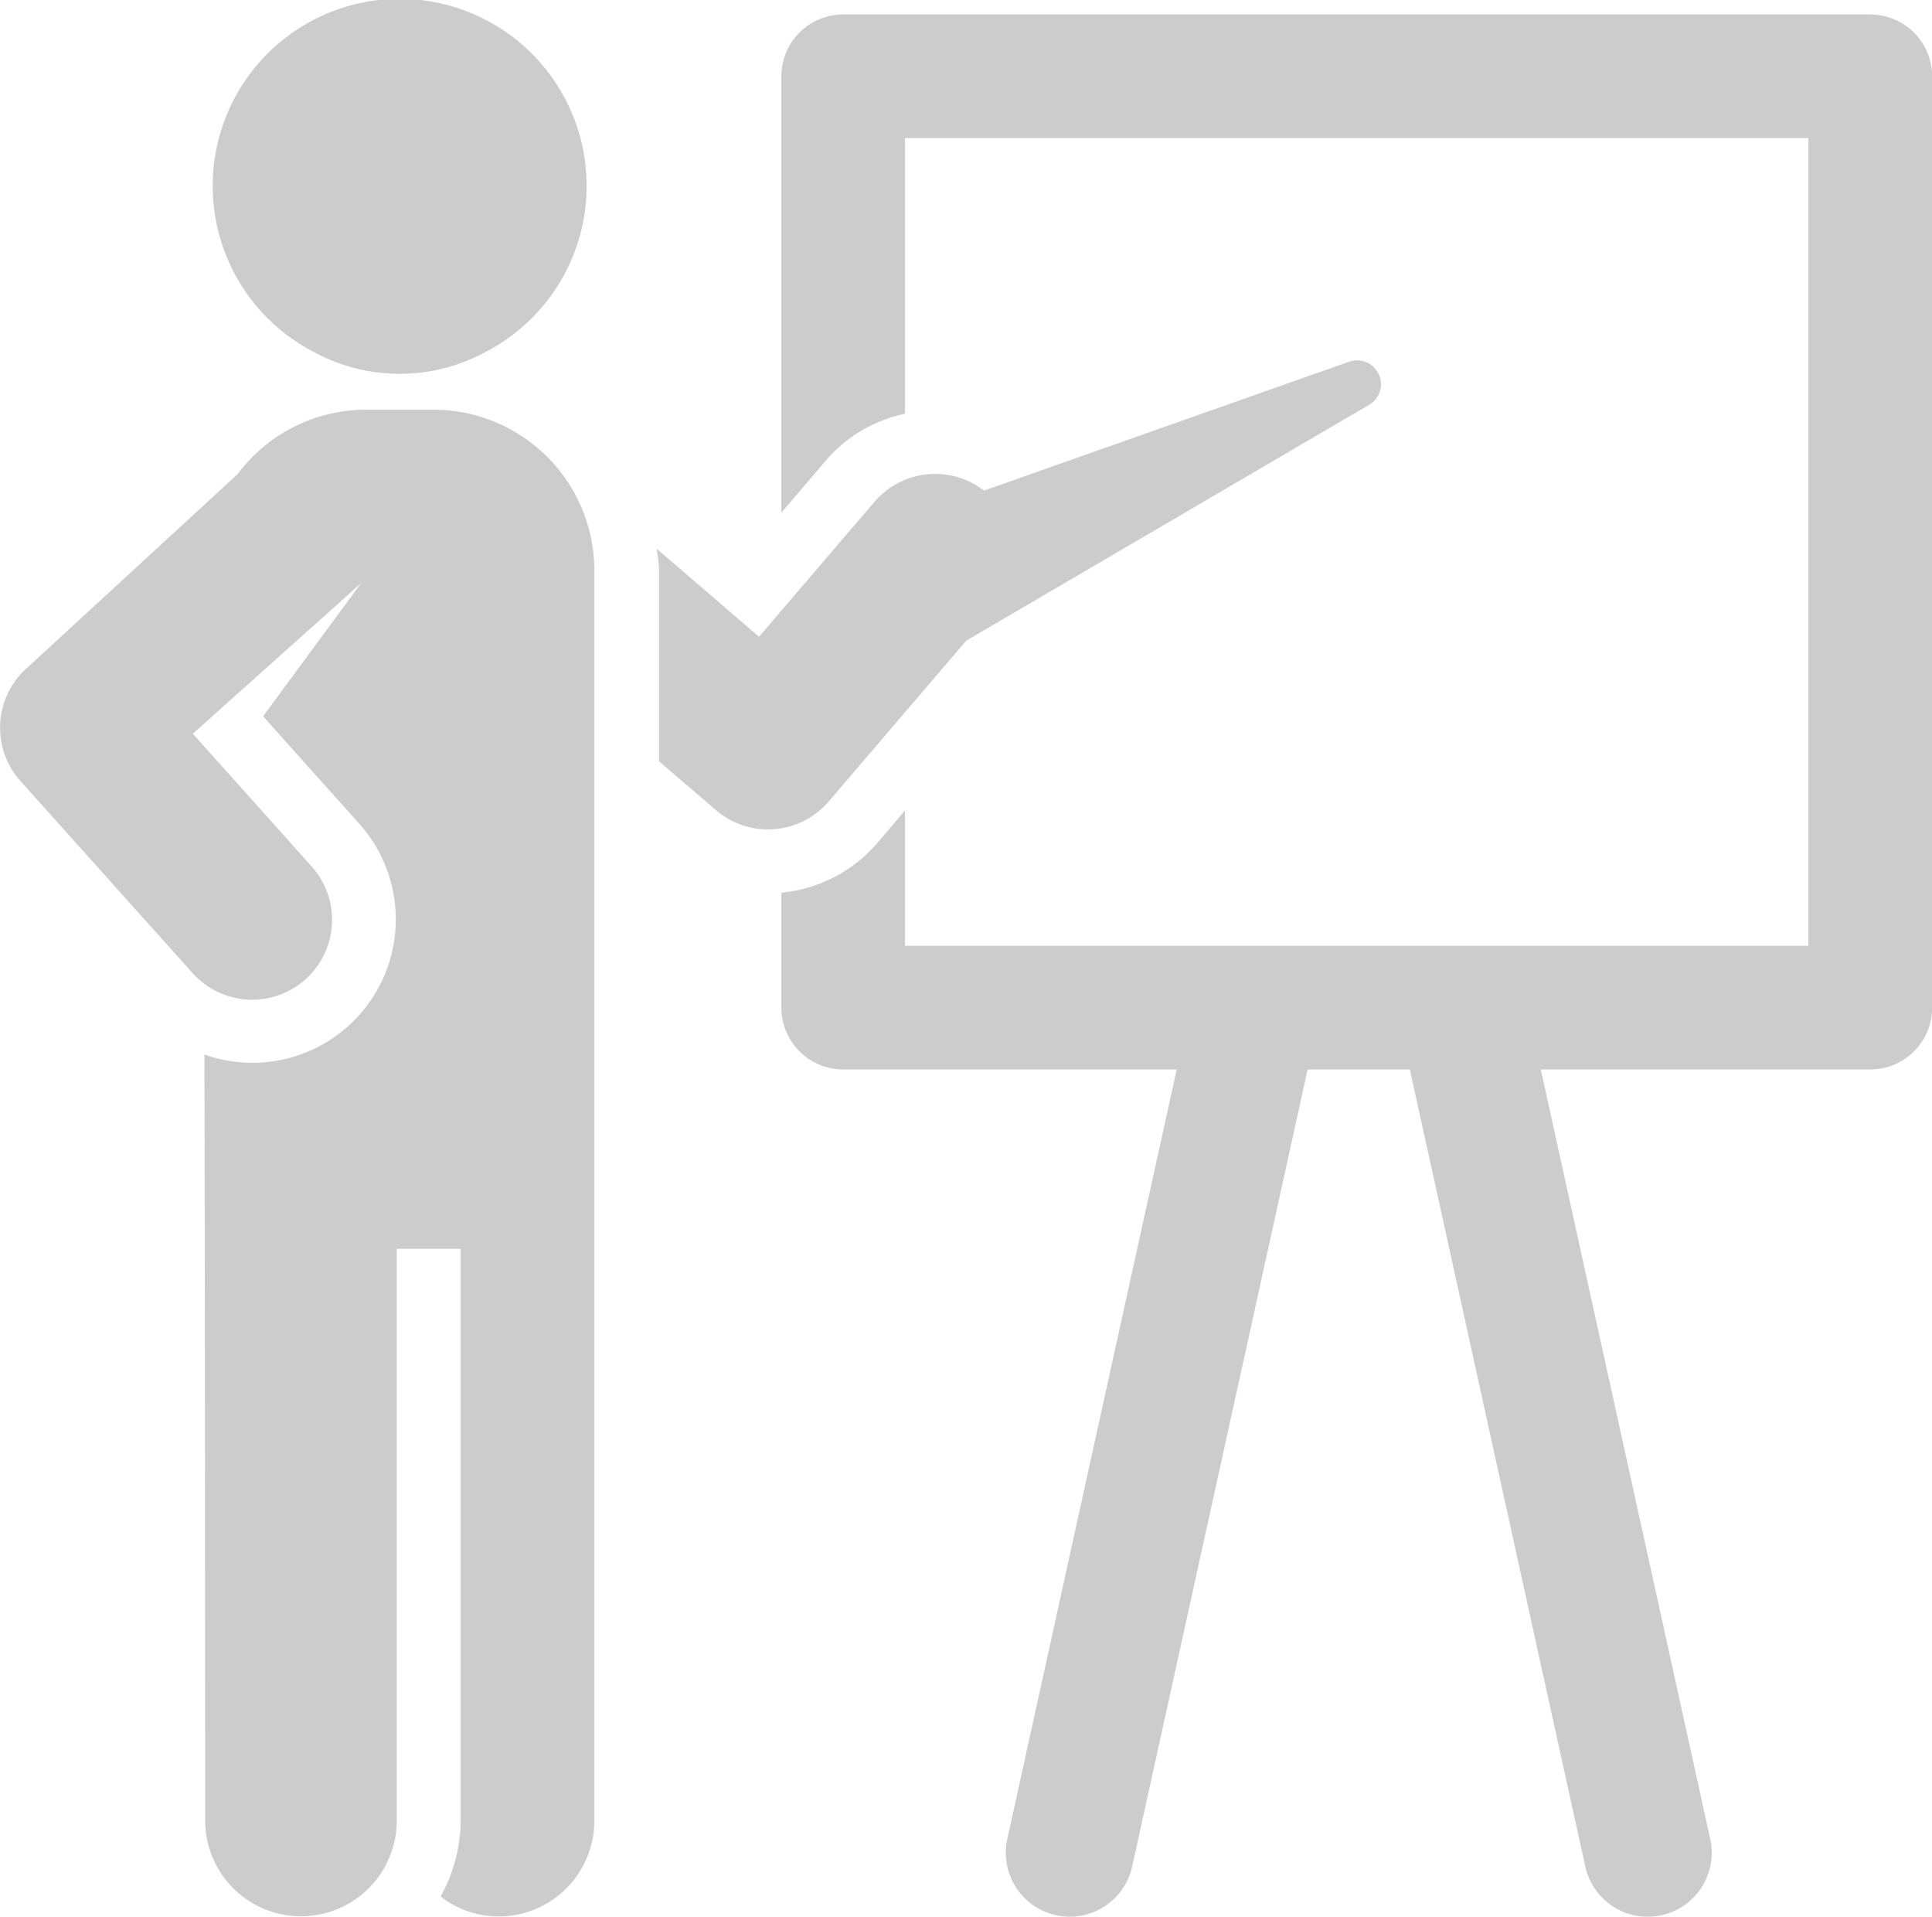 <svg xmlns="http://www.w3.org/2000/svg" width="30.247" height="30" viewBox="0 0 30.247 30"><defs><style>.a{fill:#ccc;fill-rule:evenodd;}</style></defs><path class="a" d="M89.218,277.73H73.14a.968.968,0,0,0-.968.969v6.828l.7-.818a2.225,2.225,0,0,1,1.235-.729v-4.314H88.251v12.641H74.107v-2.116l-.435.51a2.255,2.255,0,0,1-1.5.775v1.8a.968.968,0,0,0,.968.967h5.221l-2.652,12.044a1,1,0,1,0,1.955.432l2.747-12.476h1.6l2.747,12.476a1,1,0,0,0,.977.785,1.012,1.012,0,0,0,.217-.023,1,1,0,0,0,.762-1.194l-2.653-12.044h5.159a.968.968,0,0,0,.968-.967V278.7a.968.968,0,0,0-.968-.969Zm-24.359,5.287h0a2.813,2.813,0,0,0,2.674,0,2.927,2.927,0,1,0-2.674,0Zm1.875.9H65.659a2.506,2.506,0,0,0-2,1.008l-3.3,3.036a1.251,1.251,0,0,0-.1,1.768l2.69,3a1.251,1.251,0,1,0,1.863-1.67l-1.854-2.071,2.634-2.357-1.534,2.085,1.5,1.675a2.245,2.245,0,0,1-2.418,3.619s.011,5.789.011,11.988a1.5,1.5,0,0,0,3,0v-8.948h1V306a2.475,2.475,0,0,1-.314,1.188,1.484,1.484,0,0,0,.907.313,1.5,1.5,0,0,0,1.5-1.5c0-6.2,0-3.6,0-19.566a2.518,2.518,0,0,0-2.519-2.518Zm14.8-.536h0a.372.372,0,0,1-.16.459l-4.57,2.675-1.737,1.016-2.154,2.518a1.251,1.251,0,0,1-1.764.136l-.892-.765v-2.985c0-.116-.024-.226-.035-.34l1.6,1.375,1.809-2.113a1.252,1.252,0,0,1,1.714-.174l5.7-2.012A.372.372,0,0,1,81.532,283.383Z" transform="translate(-59.939 -277.504)"/></svg>